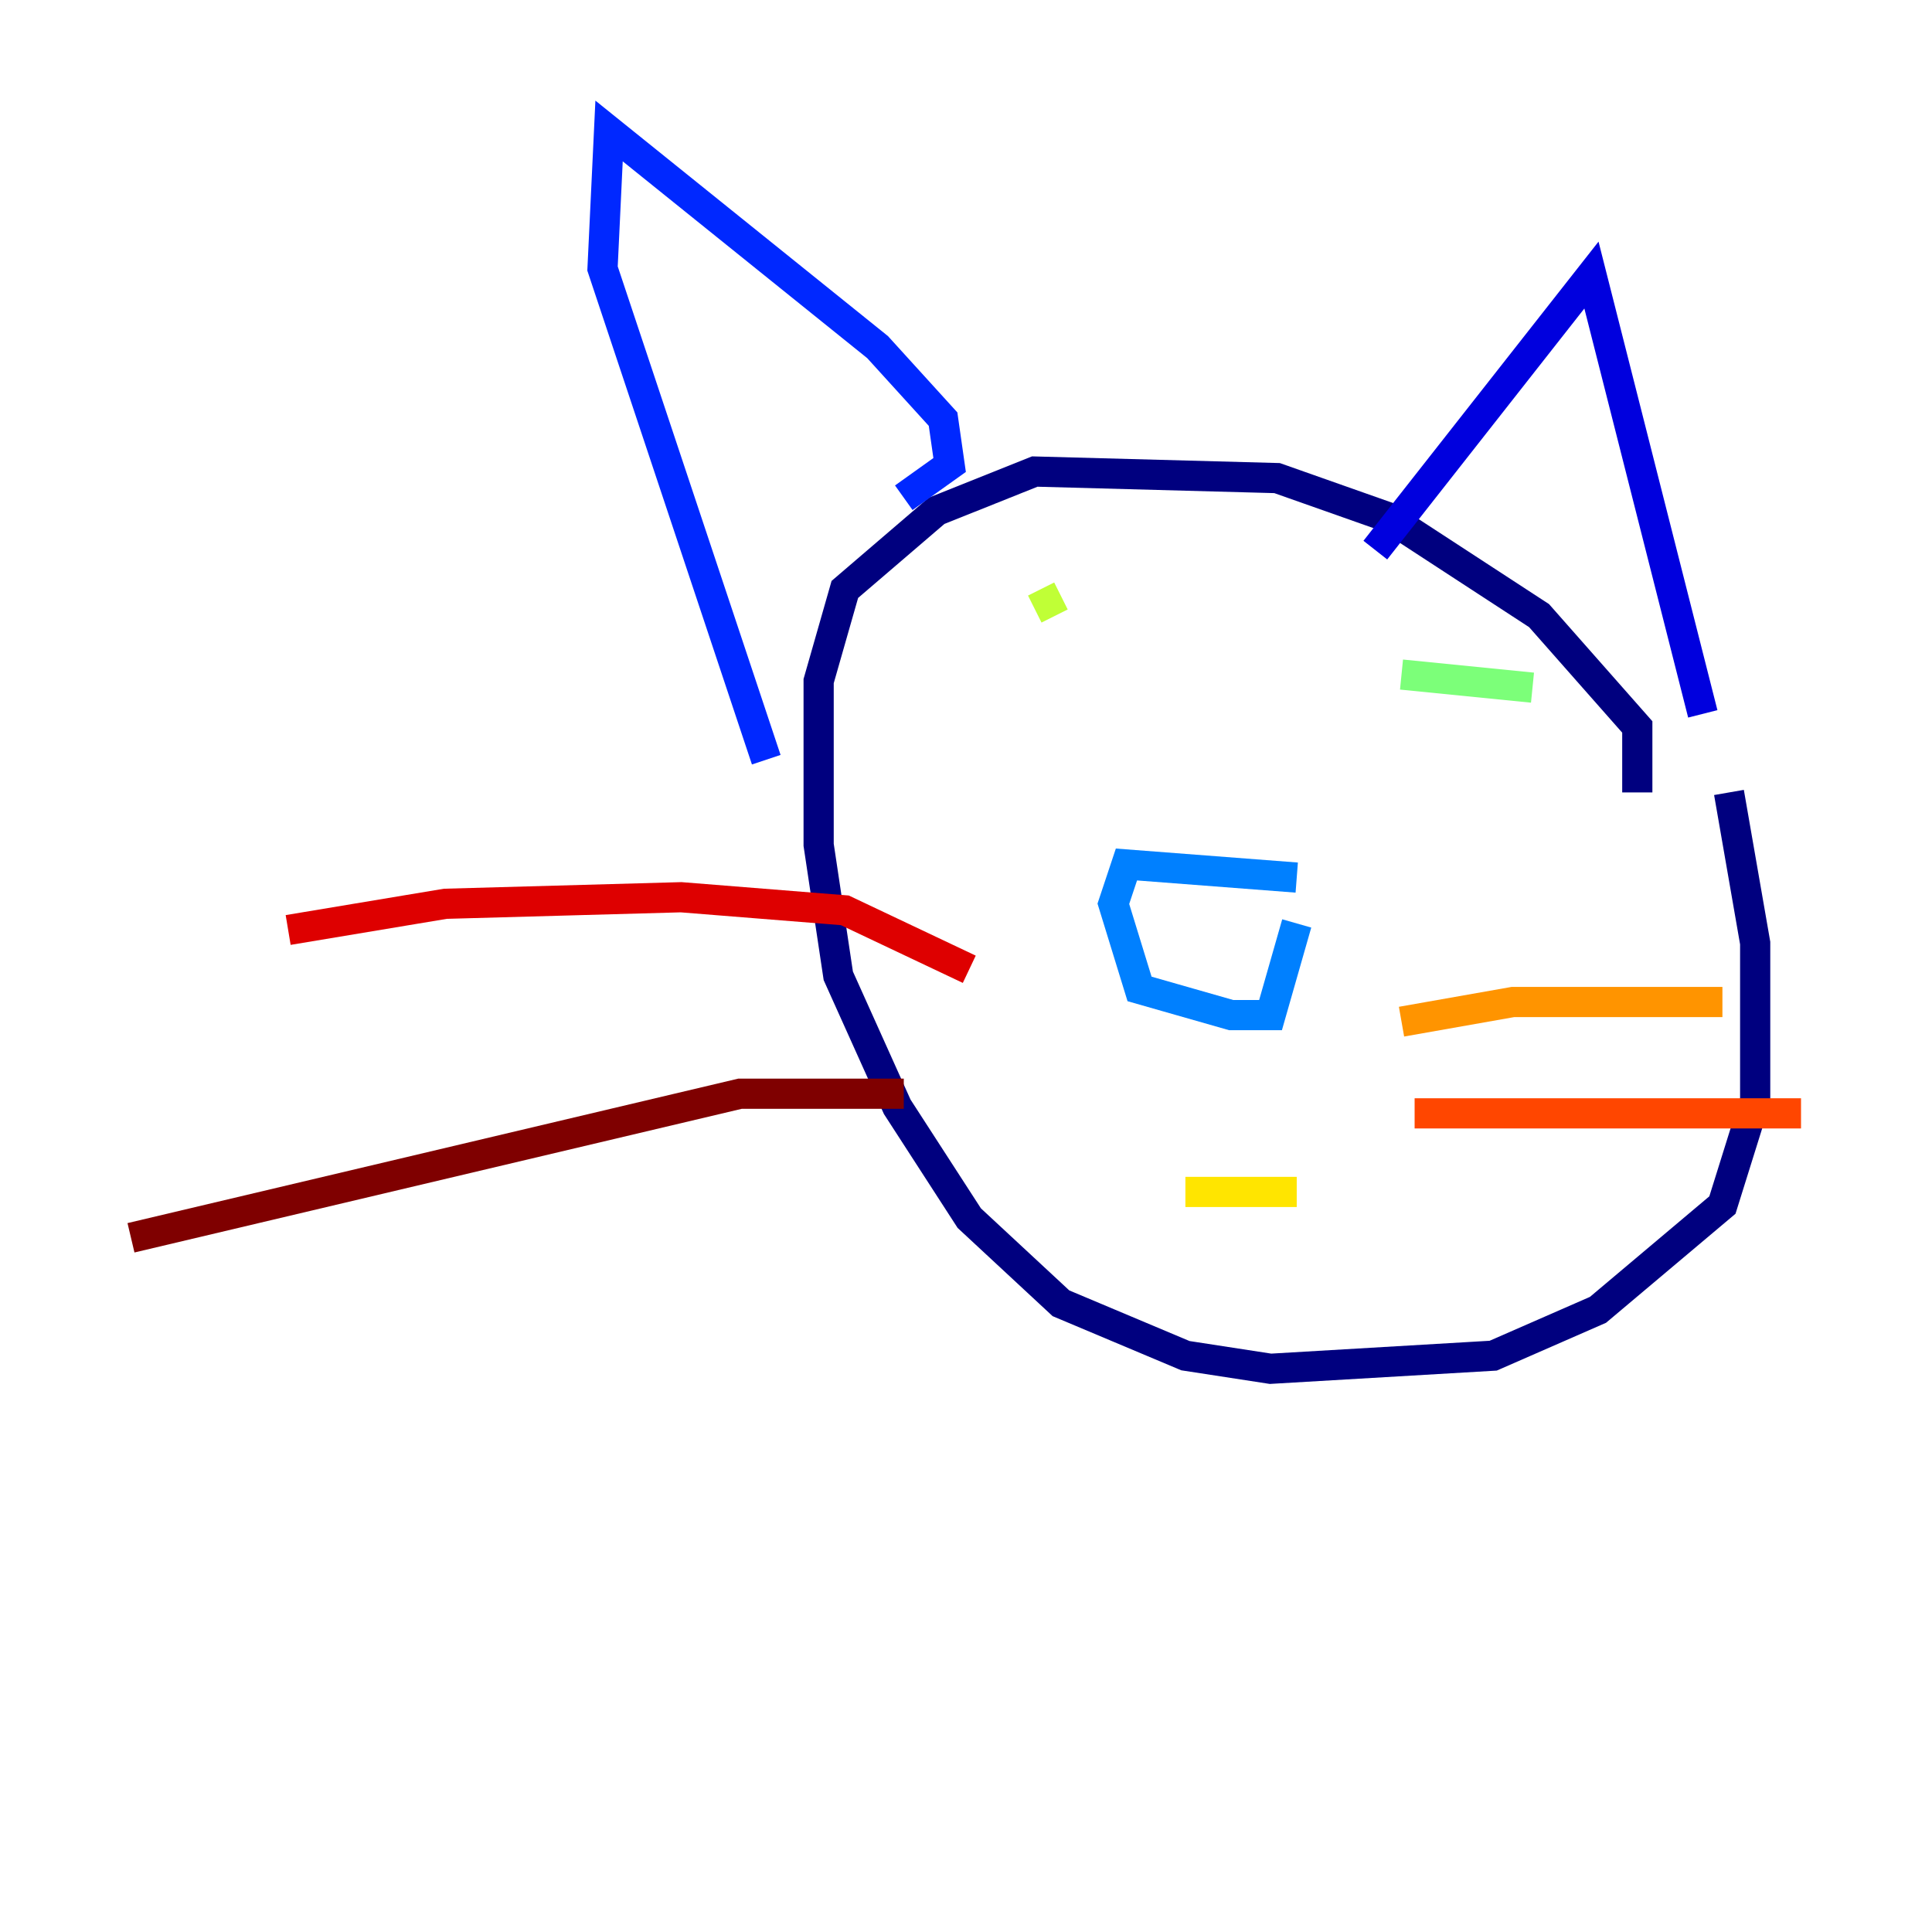 <?xml version="1.0" encoding="utf-8" ?>
<svg baseProfile="tiny" height="128" version="1.2" viewBox="0,0,128,128" width="128" xmlns="http://www.w3.org/2000/svg" xmlns:ev="http://www.w3.org/2001/xml-events" xmlns:xlink="http://www.w3.org/1999/xlink"><defs /><polyline fill="none" points="108.475,52.502 108.475,48.163 101.966,40.786 91.986,34.278 84.61,31.675 68.556,31.241 62.047,33.844 55.973,39.051 54.237,45.125 54.237,55.973 55.539,64.651 59.444,73.329 64.217,80.705 70.291,86.346 78.536,89.817 84.176,90.685 98.929,89.817 105.871,86.78 114.115,79.837 116.285,72.895 116.285,62.481 114.549,52.502" stroke="#00007f" stroke-width="2" /><polyline fill="none" points="91.119,36.447 105.437,18.224 112.814,47.295" stroke="#0000de" stroke-width="2" /><polyline fill="none" points="59.878,32.976 62.915,30.807 62.481,27.77 58.142,22.997 40.352,8.678 39.919,17.79 50.766,50.332" stroke="#0028ff" stroke-width="2" /><polyline fill="none" points="85.912,58.142 74.63,57.275 73.763,59.878 75.498,65.519 81.573,67.254 84.176,67.254 85.912,61.18" stroke="#0080ff" stroke-width="2" /><polyline fill="none" points="90.685,40.352 90.685,40.352" stroke="#00d4ff" stroke-width="2" /><polyline fill="none" points="67.688,44.691 67.688,44.691" stroke="#36ffc0" stroke-width="2" /><polyline fill="none" points="101.532,45.559 92.854,44.691" stroke="#7cff79" stroke-width="2" /><polyline fill="none" points="70.291,39.485 68.556,40.352" stroke="#c0ff36" stroke-width="2" /><polyline fill="none" points="78.536,78.969 85.912,78.969" stroke="#ffe500" stroke-width="2" /><polyline fill="none" points="92.854,67.688 100.231,66.386 114.115,66.386" stroke="#ff9400" stroke-width="2" /><polyline fill="none" points="93.722,73.763 119.322,73.763" stroke="#ff4600" stroke-width="2" /><polyline fill="none" points="64.217,64.217 55.973,60.312 45.125,59.444 29.505,59.878 19.091,61.614" stroke="#de0000" stroke-width="2" /><polyline fill="none" points="59.878,72.461 49.031,72.461 8.678,82.007" stroke="#7f0000" stroke-width="2" /></svg>
